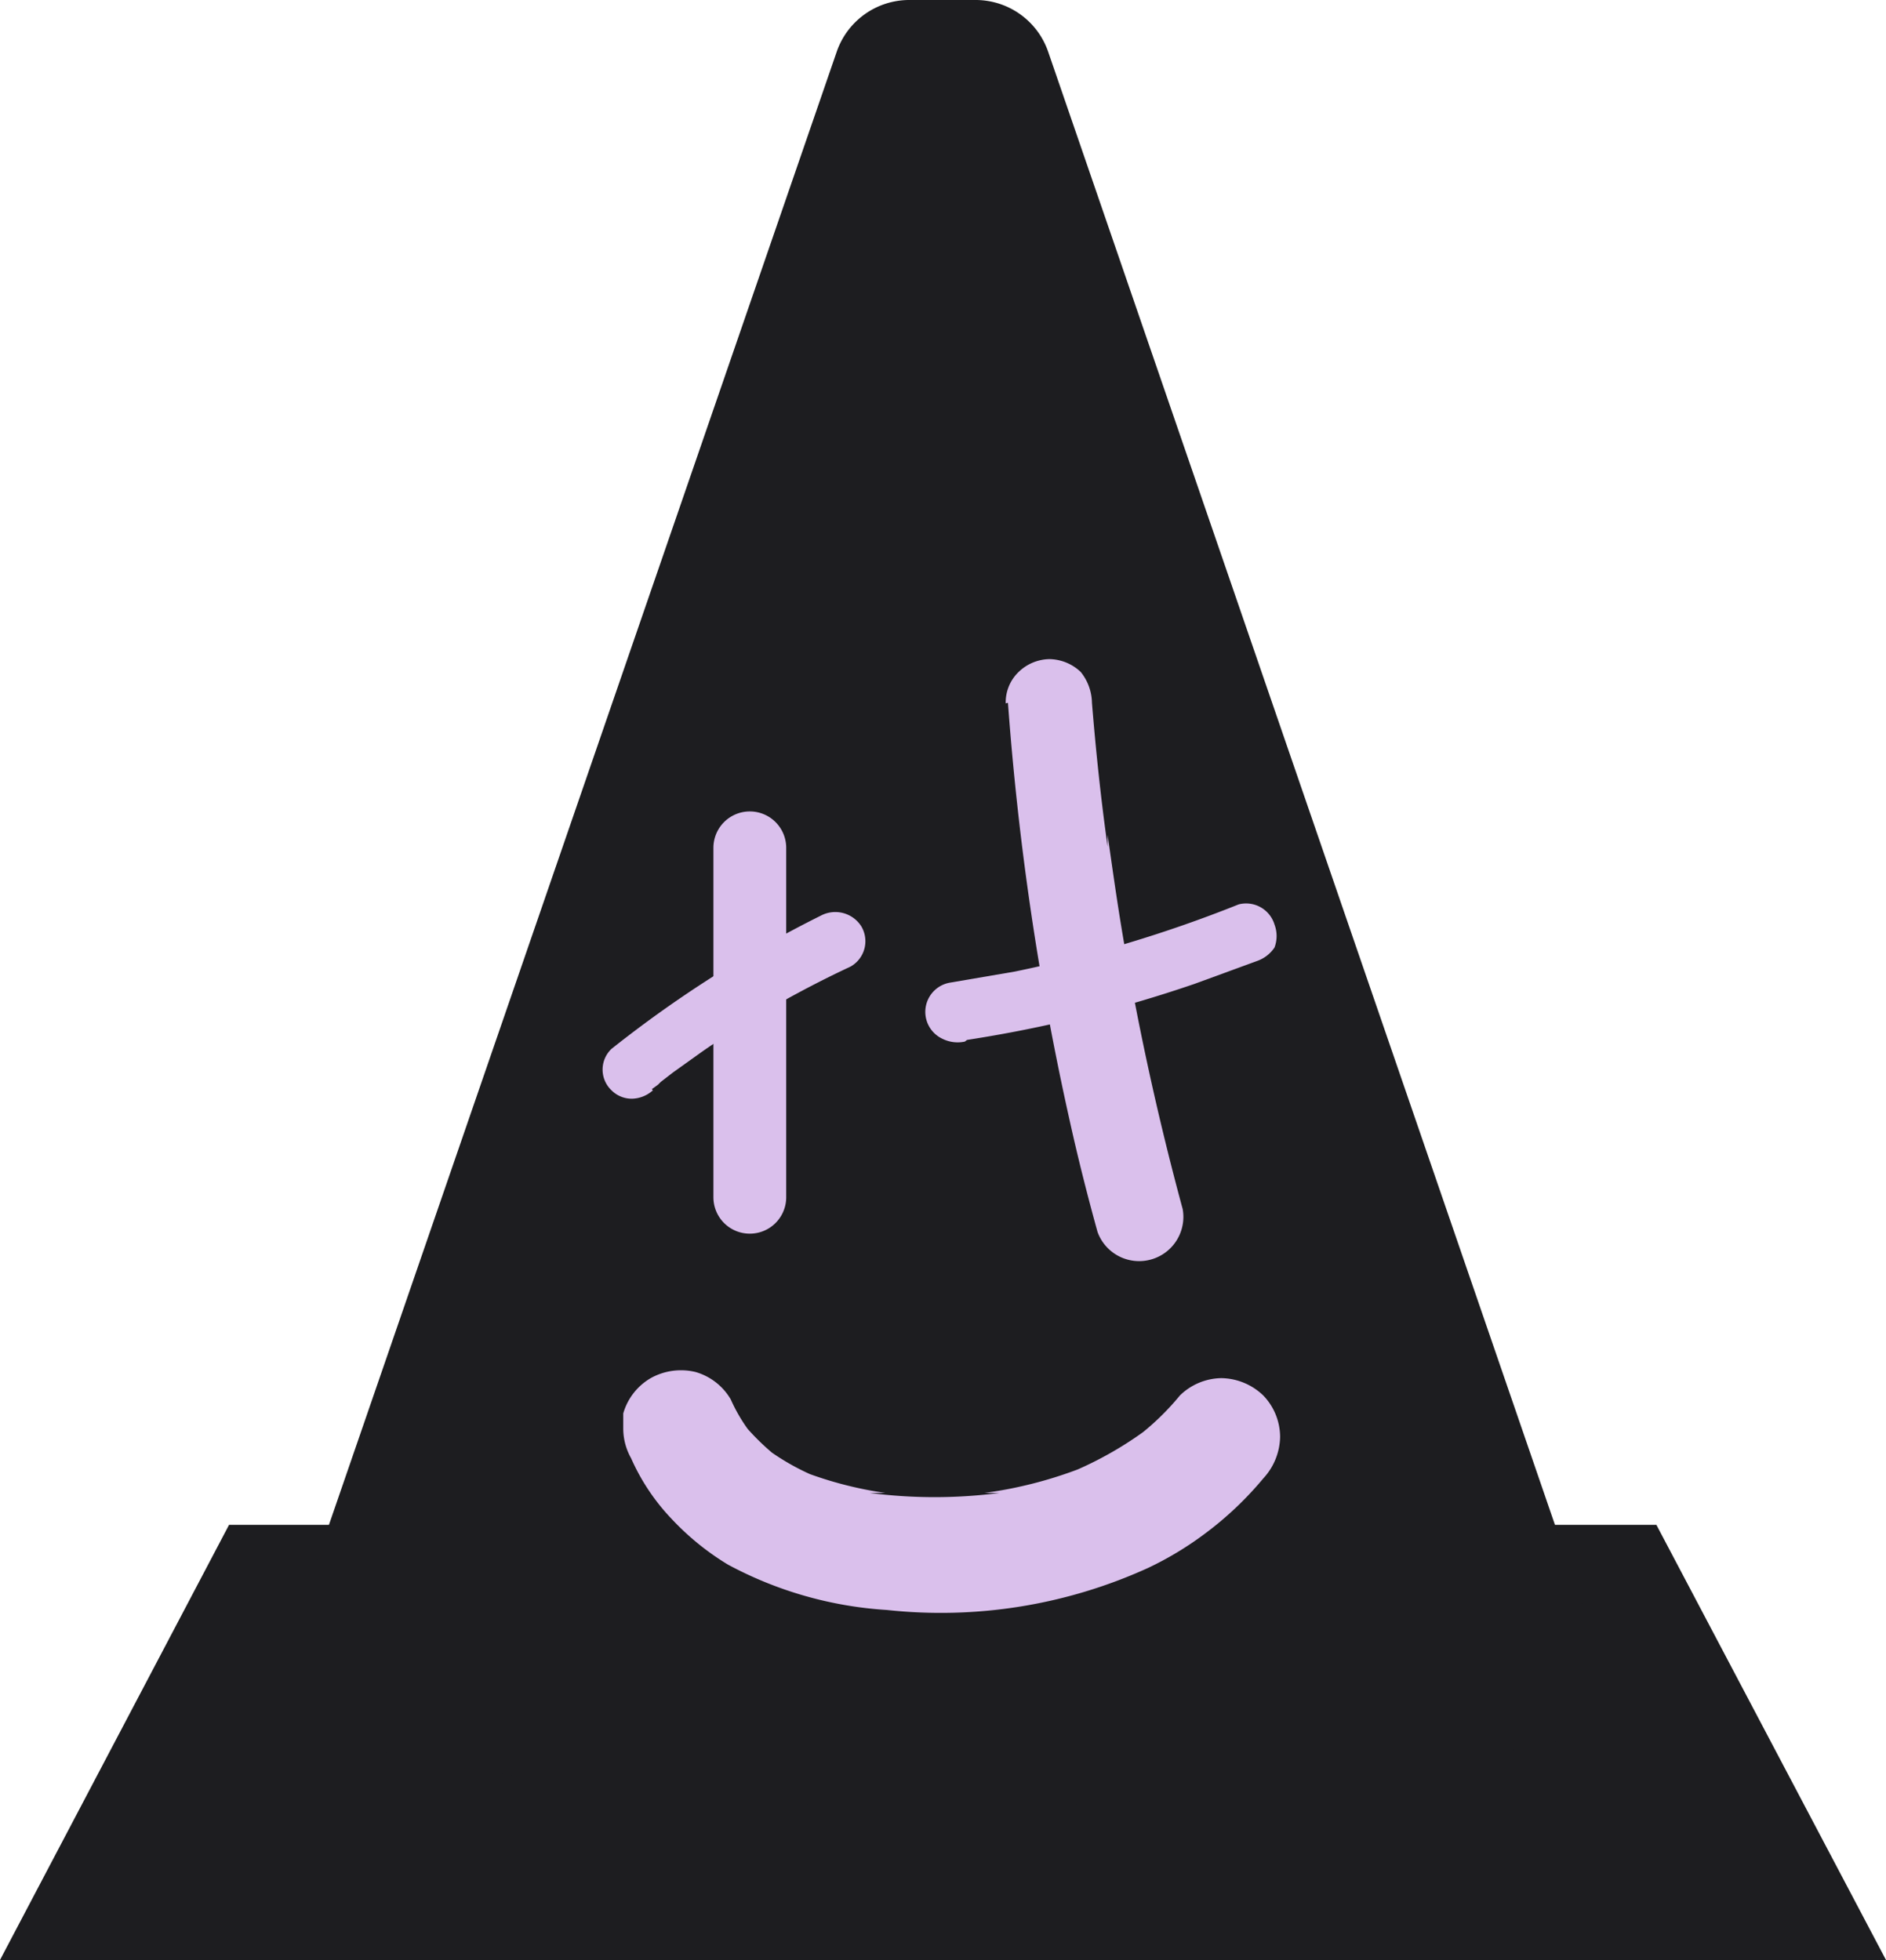 <svg xmlns="http://www.w3.org/2000/svg" viewBox="0 0 33.68 35"><defs><style>.cls-1{fill:#1d1d20;}.cls-2{fill:#dac0ec;}</style></defs><g id="Layer_2" data-name="Layer 2"><g id="icon"><polygon class="cls-1" points="33.68 35 0 35 4.09 27.23 29.58 27.23 33.68 35"/><path class="cls-1" d="M16.24,0h1.18a1.37,1.37,0,0,1,1.3.93L29,30.81a51.19,51.19,0,0,1-24.36,0L14.94.93A1.37,1.37,0,0,1,16.24,0Z"/><path class="cls-2" d="M12.74,15.14v6.24a.65.65,0,0,0,1.3,0V15.14a.65.65,0,1,0-1.3,0Z"/><path class="cls-2" d="M11.64,19.45l.11-.08.05-.05,0,0,.22-.17.42-.3c.29-.21.59-.4.89-.59a18.79,18.79,0,0,1,1.86-1,.52.52,0,0,0,.19-.72.55.55,0,0,0-.72-.19,21.15,21.15,0,0,0-3.74,2.38.51.51,0,0,0,0,.74.51.51,0,0,0,.37.15.58.58,0,0,0,.37-.15Z"/><path class="cls-2" d="M18,12.55A51.27,51.27,0,0,0,19.1,20c.15.68.32,1.35.5,2a.79.79,0,0,0,1.52-.41A50.83,50.83,0,0,1,20,16.4c-.08-.5-.15-1-.22-1.49l0,.21c-.12-.85-.21-1.71-.28-2.57A.9.9,0,0,0,19.3,12a.83.83,0,0,0-.56-.23.81.81,0,0,0-.55.23.75.75,0,0,0-.23.56Z"/><path class="cls-2" d="M17.27,18.57a23.58,23.58,0,0,0,4.06-1l1.12-.41a.62.62,0,0,0,.31-.24.58.58,0,0,0,0-.41.53.53,0,0,0-.64-.36,23.41,23.41,0,0,1-4,1.2l-1.17.2a.53.53,0,0,0-.12,1,.61.61,0,0,0,.4.05Z"/><path class="cls-2" d="M21.07,24.92a4.62,4.62,0,0,1-.78.75l.21-.16a6.46,6.46,0,0,1-1.3.75l.25-.1a7.6,7.6,0,0,1-1.87.5l.27,0a9,9,0,0,1-2.32,0l.28,0a6.81,6.81,0,0,1-1.49-.39l.25.1a4.29,4.29,0,0,1-.91-.52l.21.16a4.32,4.32,0,0,1-.61-.6l.17.21a2.94,2.94,0,0,1-.38-.63,1.07,1.07,0,0,0-.63-.49,1.11,1.11,0,0,0-.8.11,1.07,1.07,0,0,0-.49.63l0,.27a1.08,1.08,0,0,0,.14.53A3.78,3.78,0,0,0,12,27.13a4.72,4.72,0,0,0,1,.81,6.89,6.89,0,0,0,2.84.81A8.93,8.93,0,0,0,20.5,28a5.89,5.89,0,0,0,1-.6,6.05,6.05,0,0,0,1.06-1,1.12,1.12,0,0,0,.3-.74,1.07,1.07,0,0,0-.3-.74,1.1,1.1,0,0,0-.75-.31,1.08,1.08,0,0,0-.74.31Z"/></g></g></svg>